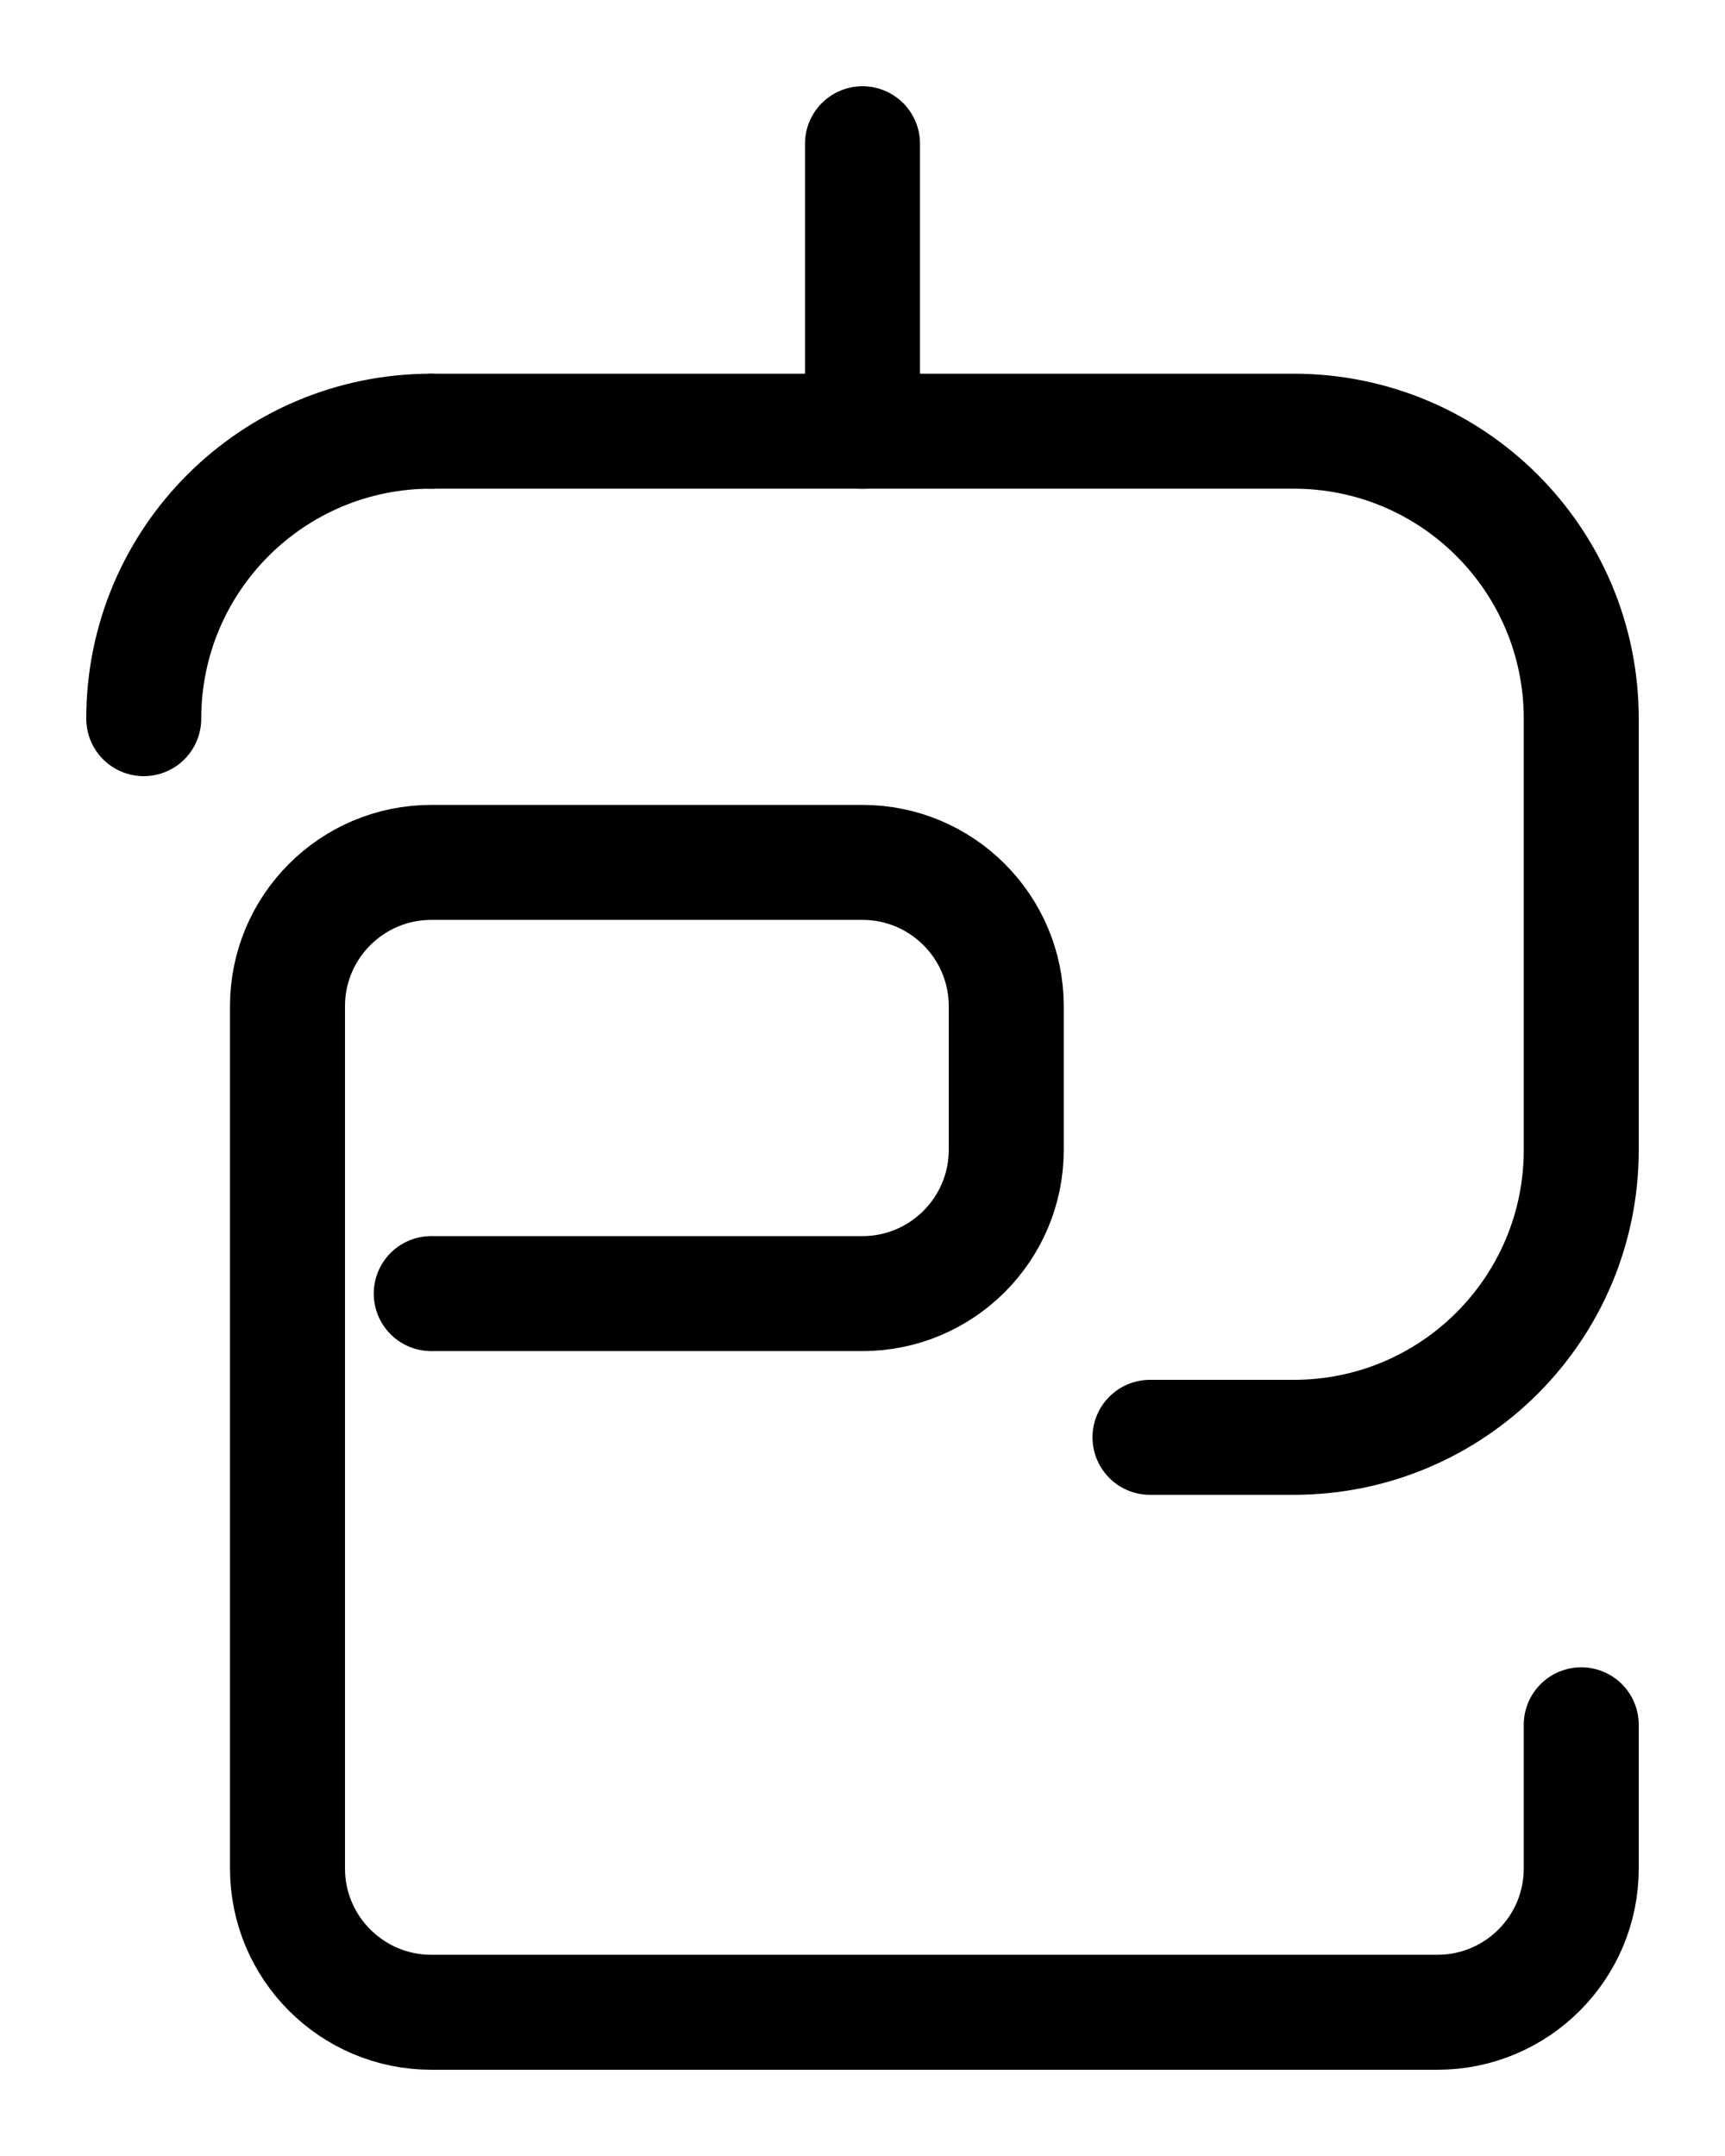 <?xml version="1.0" encoding="utf-8"?>
<!-- Generator: Adobe Illustrator 26.0.0, SVG Export Plug-In . SVG Version: 6.00 Build 0)  -->
<svg version="1.1" id="图层_1" xmlns="http://www.w3.org/2000/svg" xmlns:xlink="http://www.w3.org/1999/xlink" x="0px" y="0px"
	 viewBox="0 0 720 900" style="enable-background:new 0 0 720 900;" xml:space="preserve">
<style type="text/css">
	.st0{fill:none;stroke:#000000;stroke-width:48;stroke-linecap:round;stroke-linejoin:round;stroke-miterlimit:10;}
</style>
<path class="st0" d="M480,600h60c66.3,0,120-53.7,120-120V300c0-66.3-53.7-120-120-120H180"/>
<line class="st0" x1="360" y1="180" x2="360" y2="60"/>
<path class="st0" d="M180,540h180c33.1,0,60-26.9,60-60v-60c0-33.1-26.9-60-60-60H180c-33.1,0-60,26.9-60,60v360
	c0,33.1,26.9,60,60,60h420c33.1,0,60-26.9,60-60v-60"/>
<path class="st0" d="M180,180c-66.3,0-120,53.7-120,120"/>
</svg>
